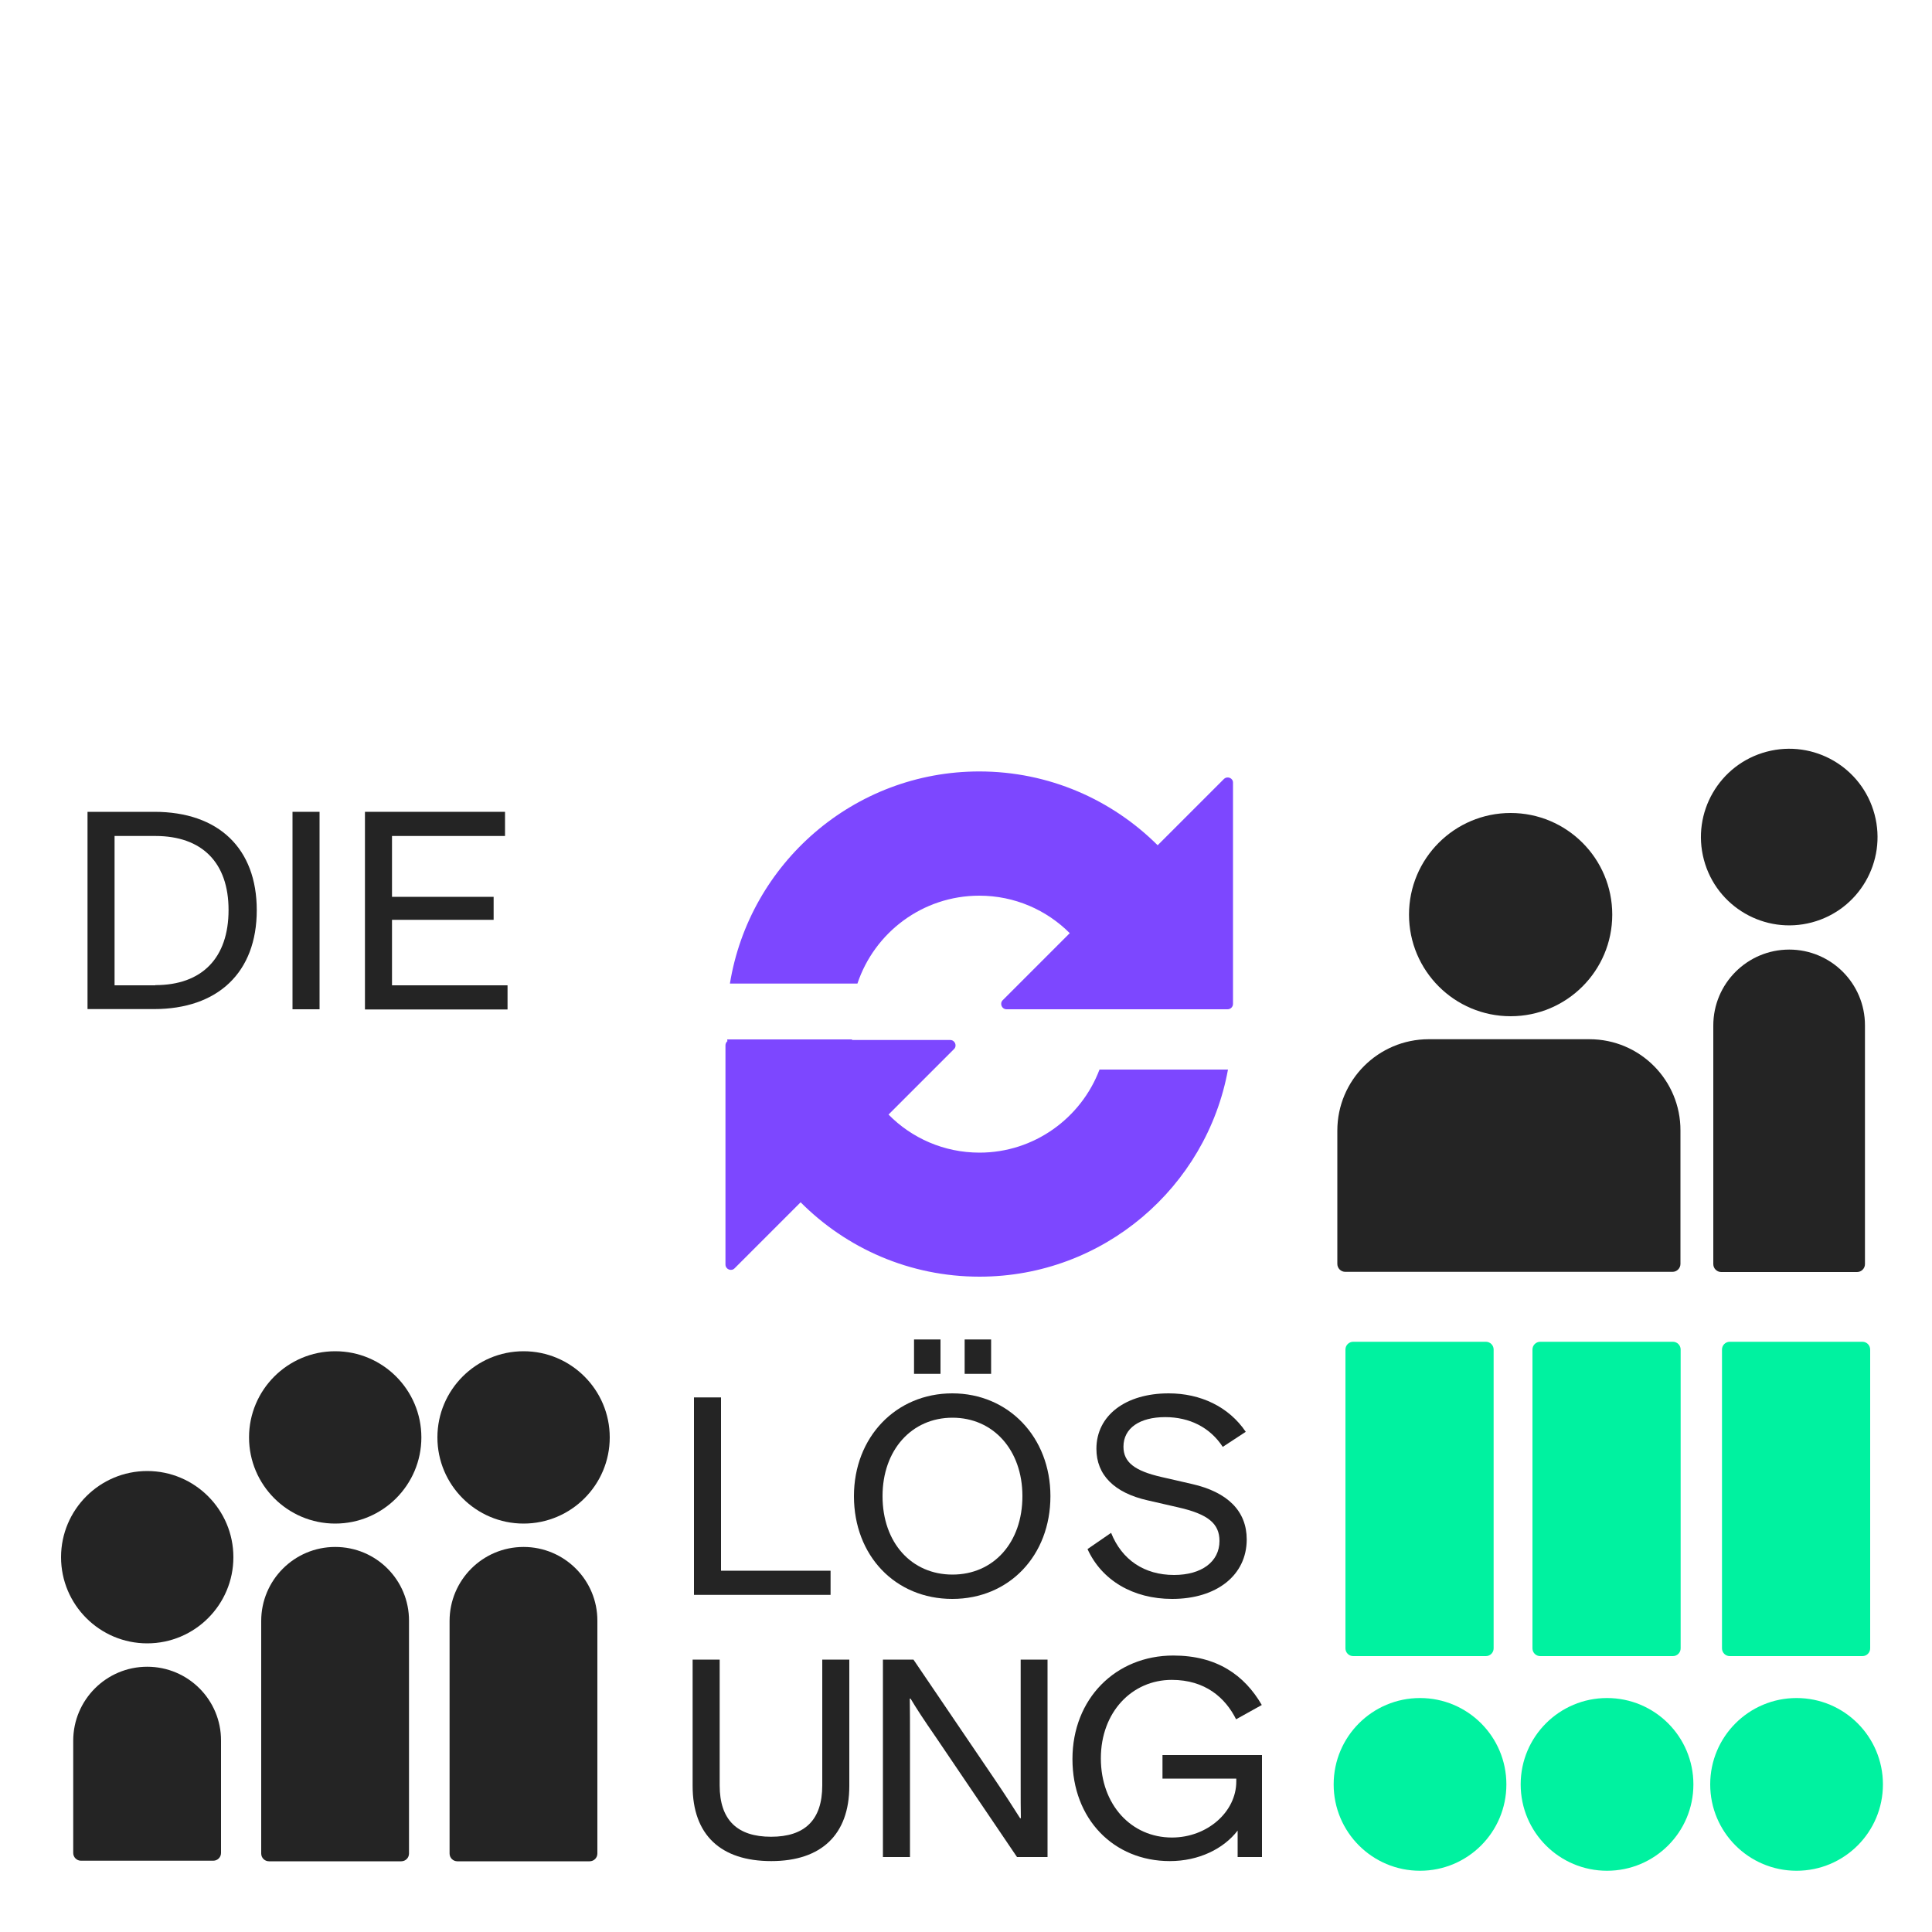 <svg width="1000" height="1000" viewBox="0 0 1000 1000" fill="none" xmlns="http://www.w3.org/2000/svg">
<path d="M895.3 694.5C893.1 694.5 891.3 696.3 891.3 698.5V853.2C891.3 855.4 893.1 857.2 895.3 857.2H964C966.2 857.2 968 855.4 968 853.2V698.5C968 696.3 966.2 694.5 964 694.5H895.3Z" fill="#00F2A0"/>
<path d="M929.9 968.3C954.6 968.3 974.6 948.3 974.6 923.6C974.6 898.9 954.6 878.9 929.9 878.9C905.2 878.9 885.2 898.9 885.2 923.6C885.2 948.3 905.2 968.3 929.9 968.3Z" fill="#00F2A0"/>
<path d="M797.2 694.5C795 694.5 793.2 696.3 793.2 698.5V853.2C793.2 855.4 795 857.2 797.2 857.2H865.9C868.1 857.2 869.9 855.4 869.9 853.2V698.5C869.9 696.3 868.1 694.5 865.9 694.5H797.2Z" fill="#00F2A0"/>
<path d="M831.8 968.3C856.5 968.3 876.5 948.3 876.5 923.6C876.5 898.9 856.5 878.9 831.8 878.9C807.1 878.9 787.1 898.9 787.1 923.6C787.1 948.3 807.1 968.3 831.8 968.3Z" fill="#00F2A0"/>
<path d="M700.4 694.5C698.2 694.5 696.4 696.3 696.4 698.5V853.2C696.4 855.4 698.2 857.2 700.4 857.2H769.1C771.3 857.2 773.1 855.4 773.1 853.2V698.5C773.1 696.3 771.3 694.5 769.1 694.5H700.4Z" fill="#00F2A0"/>
<path d="M735 968.3C759.7 968.3 779.7 948.3 779.7 923.6C779.7 898.9 759.7 878.9 735 878.9C710.3 878.9 690.3 898.9 690.3 923.6C690.3 948.3 710.3 968.3 735 968.3Z" fill="#00F2A0"/>
<path d="M45.3 420.2H79.9C113.2 420.2 132.9 439.2 132.9 471.1C132.9 503.4 112.7 522.3 79.7 522.3H45.3V420.2ZM80.4 509.9C104.6 509.9 118.3 495.8 118.3 471C118.3 446.5 104.6 432.7 80.4 432.7H59.3V510H80.4V509.9Z" fill="#242424"/>
<path d="M151.4 420.2H165.4V522.4H151.4V420.2Z" fill="#242424"/>
<path d="M188.9 420.2H261.4V432.7H202.9V464.2H255.5V476.1H202.9V510H262.7V522.5H188.9V420.2V420.2Z" fill="#242424"/>
<path d="M359.2 723.3H373.2V813H429.9V825.5H359.2V723.3Z" fill="#242424"/>
<path d="M442 774.4C442 743.9 463.7 721.2 492.9 721.2C522 721.2 543.7 743.9 543.7 774.4C543.7 805.2 522.3 827.6 492.9 827.6C463.4 827.6 442 805.2 442 774.4ZM529.2 774.4C529.2 750.5 514.1 733.8 493 733.8C471.9 733.8 456.8 750.5 456.8 774.4C456.8 798.5 471.8 815 493 815C514.2 815 529.2 798.5 529.2 774.4ZM473.1 693.3H486.8V711.1H473.1V693.3ZM499.2 693.3H513V711.1H499.3V693.3H499.2Z" fill="#242424"/>
<path d="M562.9 801.8L575.1 793.4C580.7 807.4 592.3 815.2 607.7 815.2C622 815.2 631.2 808.3 631.2 797.6C631.2 788.6 625.3 783.7 609.8 780.2L594.1 776.6C576.7 772.7 567.5 763.4 567.5 749.9C567.5 732.7 582.5 721.2 604.9 721.2C621.4 721.2 636 728.1 644.8 741.1L632.9 748.9C626.3 738.8 615.7 733.5 603.1 733.5C589.9 733.5 581.5 739.2 581.5 748.8C581.5 756.8 587.2 761.3 601.2 764.5L616.9 768.1C635.5 772.3 645.3 782.2 645.3 796.8C645.3 815.3 629.8 827.6 606.7 827.6C586.4 827.6 570.2 817.9 562.9 801.8Z" fill="#242424"/>
<path d="M358.5 924.4V859H372.5V924.1C372.5 942 381.6 950.7 399.1 950.7C416.6 950.7 425.6 942 425.6 924.1V859H439.6V924.4C439.6 949.7 425 963.3 399.2 963.3C373 963.3 358.5 949.7 358.5 924.4Z" fill="#242424"/>
<path d="M457 859H472.8L514.8 920.9C520.7 929.6 524.3 935.3 528 941.1H528.4C528.3 935.8 528.3 932 528.3 922.5V859H542.2V961.2H526.4L484.7 899.6C477.4 889 474.8 885 471.3 879.2H470.9C471 885.5 471 892.4 471 898.1V961.2H457V859Z" fill="#242424"/>
<path d="M653.2 908.4V961.2H640.6V947.5C633.3 957 620.4 963.3 605.5 963.3C576.4 963.3 555.1 941.5 555.1 910.5C555.1 879.2 577.5 856.9 607.3 856.9C629.8 856.9 644.1 867 653.1 882.5L639.8 889.9C634.2 878.7 623.8 869.5 606.5 869.5C585.9 869.5 569.8 886.2 569.8 910.1C569.8 934.2 585.6 951.1 606.6 951.1C624.9 951.1 639.9 937.8 639.9 922.1V920.6H601.7V908.4H653.2V908.4Z" fill="#242424"/>
<path d="M633.5 403.2L599.2 437.5C575.5 413.9 542.9 399.3 506.9 399.3C441.9 399.3 387.9 446.9 377.8 509.1H443.8C452.6 482.7 477.5 463.6 506.9 463.6C525.2 463.6 541.7 471 553.7 483L519 517.7C517.3 519.4 518.5 522.4 521 522.4H635.4C636.9 522.4 638.2 521.2 638.2 519.6V405.2C638.3 402.7 635.3 401.5 633.5 403.2Z" fill="#7D47FF"/>
<path d="M507 596.6C488.6 596.6 471.9 589.1 459.9 576.9L493.8 543C495.5 541.3 494.3 538.3 491.8 538.3H441C441 538.2 441 538.1 441 538H376.4C376.4 538.3 376.5 538.6 376.5 538.9C375.9 539.4 375.5 540.2 375.5 541V654.5C375.5 657 378.5 658.2 380.2 656.5L414.4 622.3C438.1 646.1 470.8 660.8 507 660.8C571.1 660.8 624.5 614.5 635.6 553.6H569.1C559.6 578.7 535.3 596.6 507 596.6Z" fill="#7D47FF"/>
<path d="M822.7 537.9H739.5C713.4 537.9 692.2 559.1 692.2 585.2V654.2C692.2 656.5 694.1 658.3 696.3 658.3H865.7C868 658.3 869.8 656.4 869.8 654.2V585.2C869.9 559.1 848.8 537.9 822.7 537.9Z" fill="#242424"/>
<path d="M926.1 491.5C904.4 491.5 886.8 509.1 886.8 530.8V654.3C886.8 656.6 888.7 658.4 890.9 658.4H961.2C963.5 658.4 965.3 656.5 965.3 654.3V530.7C965.3 509 947.7 491.5 926.1 491.5Z" fill="#242424"/>
<path d="M937.833 477.431C962.227 470.952 976.75 445.924 970.271 421.53C963.792 397.136 938.765 382.614 914.371 389.093C889.977 395.572 875.454 420.599 881.933 444.993C888.412 469.387 913.439 483.91 937.833 477.431Z" fill="#242424"/>
<path d="M781.9 526C810.95 526 834.5 502.45 834.5 473.4C834.5 444.35 810.95 420.8 781.9 420.8C752.85 420.8 729.3 444.35 729.3 473.4C729.3 502.45 752.85 526 781.9 526Z" fill="#242424"/>
<path d="M173.5 800.7C152.3 800.7 135.2 817.9 135.2 839V959.4C135.2 961.6 137 963.4 139.2 963.4H207.7C209.9 963.4 211.7 961.6 211.7 959.4V839C211.8 817.8 194.7 800.7 173.5 800.7Z" fill="#242424"/>
<path d="M271 800.7C249.8 800.7 232.7 817.9 232.7 839V959.4C232.7 961.6 234.5 963.4 236.7 963.4H305.2C307.4 963.4 309.2 961.6 309.2 959.4V839C309.3 817.8 292.1 800.7 271 800.7Z" fill="#242424"/>
<path d="M271 788.6C295.6 788.6 315.6 768.6 315.6 744C315.6 719.4 295.6 699.4 271 699.4C246.4 699.4 226.4 719.4 226.4 744C226.4 768.6 246.4 788.6 271 788.6Z" fill="#242424"/>
<path d="M173.5 699.4C148.9 699.4 128.9 719.4 128.9 744C128.9 768.6 148.9 788.6 173.5 788.6C198.1 788.6 218.1 768.6 218.1 744C218.1 719.4 198.1 699.4 173.5 699.4Z" fill="#242424"/>
<path d="M76.2 862.7C55 862.7 37.9 879.9 37.9 901V959.1C37.9 961.3 39.7 963.1 41.9 963.1H110.4C112.6 963.1 114.4 961.3 114.4 959.1V901C114.5 879.9 97.4 862.7 76.2 862.7Z" fill="#242424"/>
<path d="M76.2 761.4C51.6 761.4 31.6 781.4 31.6 806C31.6 830.6 51.6 850.6 76.2 850.6C100.8 850.6 120.8 830.6 120.8 806C120.8 781.4 100.8 761.4 76.2 761.4Z" fill="#242424"/>
</svg>
